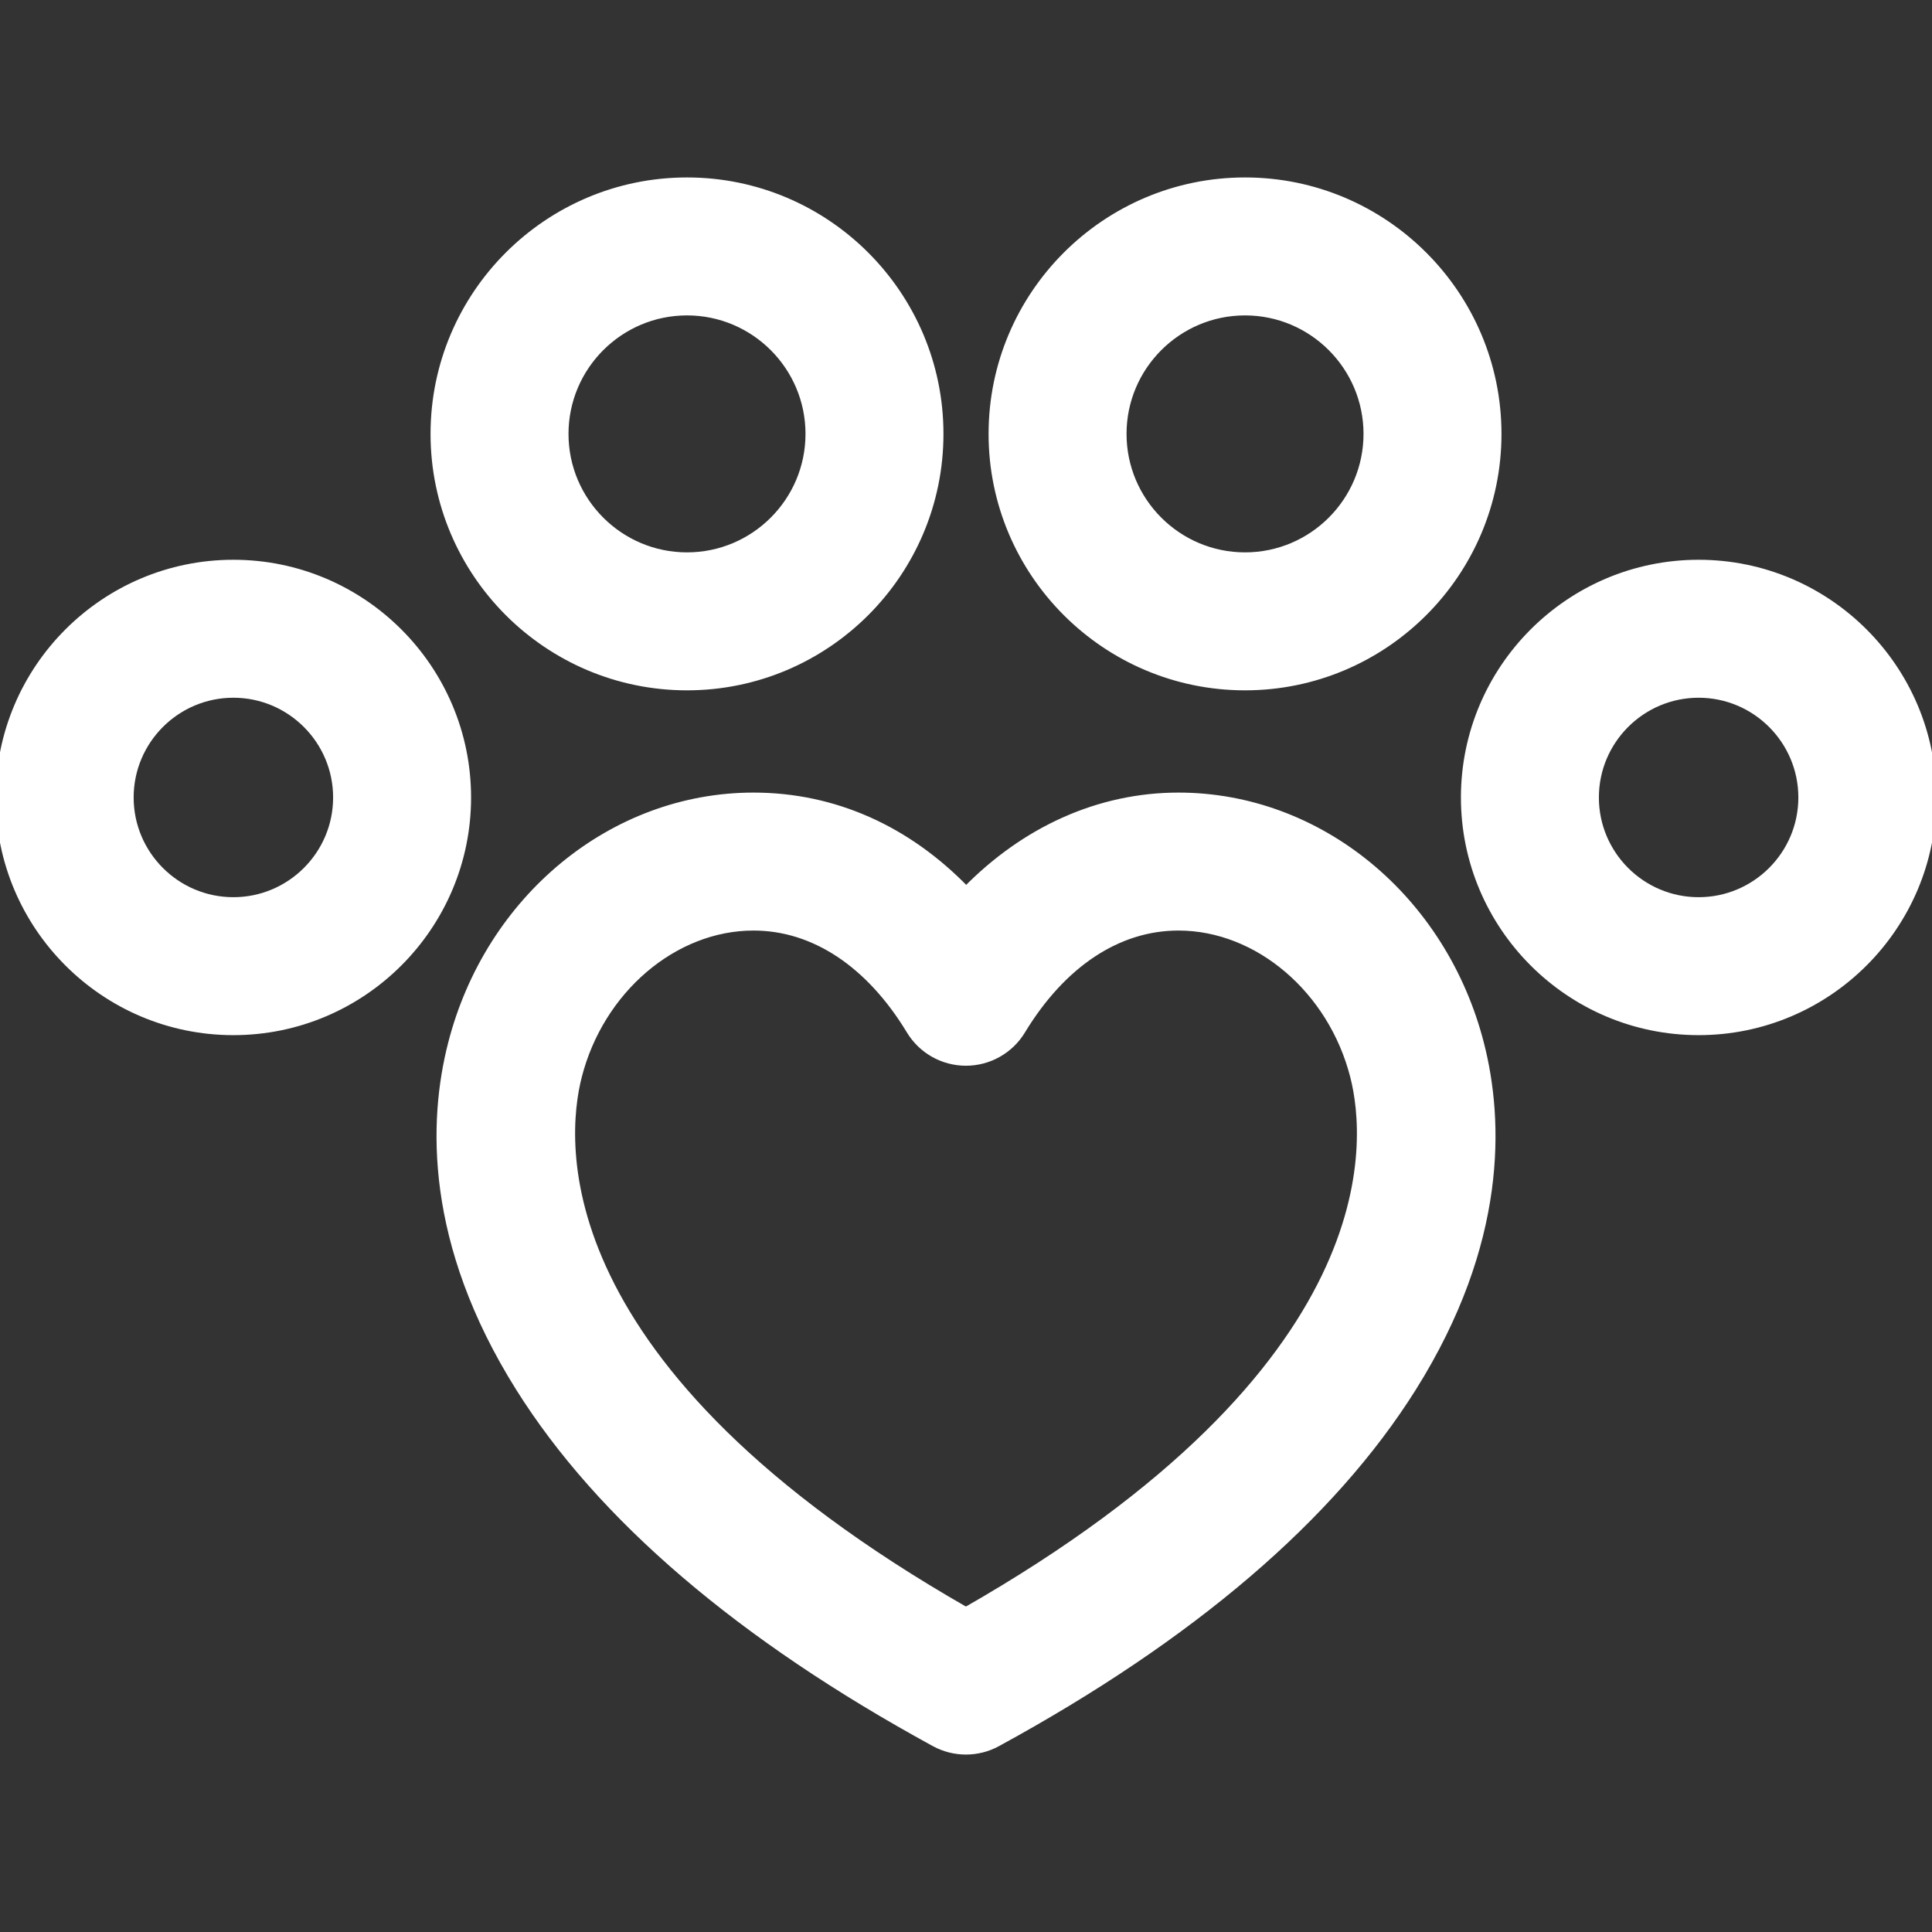 <!DOCTYPE svg PUBLIC "-//W3C//DTD SVG 1.1//EN" "http://www.w3.org/Graphics/SVG/1.1/DTD/svg11.dtd">
<!-- Uploaded to: SVG Repo, www.svgrepo.com, Transformed by: SVG Repo Mixer Tools -->
<svg fill="#ffffff" height="800px" width="800px" version="1.1" id="Capa_1" xmlns="http://www.w3.org/2000/svg" xmlns:xlink="http://www.w3.org/1999/xlink" viewBox="0 0 224.068 224.068" xml:space="preserve" stroke="#ffffff">
<rect x="0" y="0" width="224.068" height="224.068" fill="#333333" stroke="none"/>
<g id="SVGRepo_bgCarrier" stroke-width="0"/>
<g id="SVGRepo_tracerCarrier" stroke-linecap="round" stroke-linejoin="round"/>
<g id="SVGRepo_iconCarrier"> <g> <path d="M136.675,92.422c-9.151,0-17.755,3.885-24.62,10.913c-6.846-7.1-15.35-10.913-24.666-10.913 c-16.266,0-30.635,11.799-34.942,28.692c-2.257,8.849-2.729,22.934,7.832,39.776c9.433,15.042,25.635,28.898,48.155,41.183 c1.12,0.611,2.355,0.916,3.592,0.916c1.235,0,2.472-0.305,3.591-0.915c22.527-12.285,38.734-26.141,48.171-41.183 c10.566-16.842,10.095-30.926,7.839-39.775C167.318,104.221,152.946,92.422,136.675,92.422z M112.025,186.9 c-49.227-28.129-46.971-54.525-45.044-62.08c2.57-10.081,11.153-17.398,20.407-17.398c7.04,0,13.512,4.284,18.221,12.063 c1.358,2.244,3.791,3.615,6.415,3.616c0,0,0,0,0.001,0c2.623,0,5.056-1.37,6.414-3.613c4.715-7.781,11.19-12.066,18.235-12.066 c9.26,0,17.846,7.317,20.416,17.398C159.017,132.374,161.269,158.769,112.025,186.9z"/> <path d="M79.678,79.563c16.124,0,29.242-13.117,29.242-29.24c0-16.125-13.118-29.243-29.242-29.243 c-16.125,0-29.244,13.119-29.244,29.243C50.434,66.446,63.553,79.563,79.678,79.563z M79.678,36.08 c7.854,0,14.242,6.39,14.242,14.243c0,7.852-6.389,14.24-14.242,14.24c-7.854,0-14.244-6.388-14.244-14.24 C65.434,42.469,71.823,36.08,79.678,36.08z"/> <path d="M144.395,79.563c16.124,0,29.242-13.117,29.242-29.24c0-16.125-13.118-29.243-29.242-29.243 c-16.124,0-29.242,13.119-29.242,29.243C115.152,66.446,128.27,79.563,144.395,79.563z M144.395,36.08 c7.853,0,14.242,6.39,14.242,14.243c0,7.852-6.389,14.24-14.242,14.24c-7.854,0-14.242-6.388-14.242-14.24 C130.152,42.469,136.541,36.08,144.395,36.08z"/> <path d="M27.066,65.42C12.142,65.42,0,77.563,0,92.489c0,14.924,12.142,27.065,27.066,27.065c14.926,0,27.068-12.142,27.068-27.065 C54.135,77.563,41.992,65.42,27.066,65.42z M27.066,104.554C20.413,104.554,15,99.142,15,92.489 c0-6.654,5.413-12.068,12.066-12.068c6.654,0,12.068,5.414,12.068,12.068C39.135,99.142,33.721,104.554,27.066,104.554z"/> <path d="M197,65.42c-14.925,0-27.066,12.143-27.066,27.068c0,14.924,12.142,27.065,27.066,27.065 c14.926,0,27.068-12.142,27.068-27.065C224.068,77.563,211.926,65.42,197,65.42z M197,104.554c-6.653,0-12.066-5.413-12.066-12.065 c0-6.654,5.413-12.068,12.066-12.068c6.654,0,12.068,5.414,12.068,12.068C209.068,99.142,203.654,104.554,197,104.554z"/> </g> </g>
</svg>